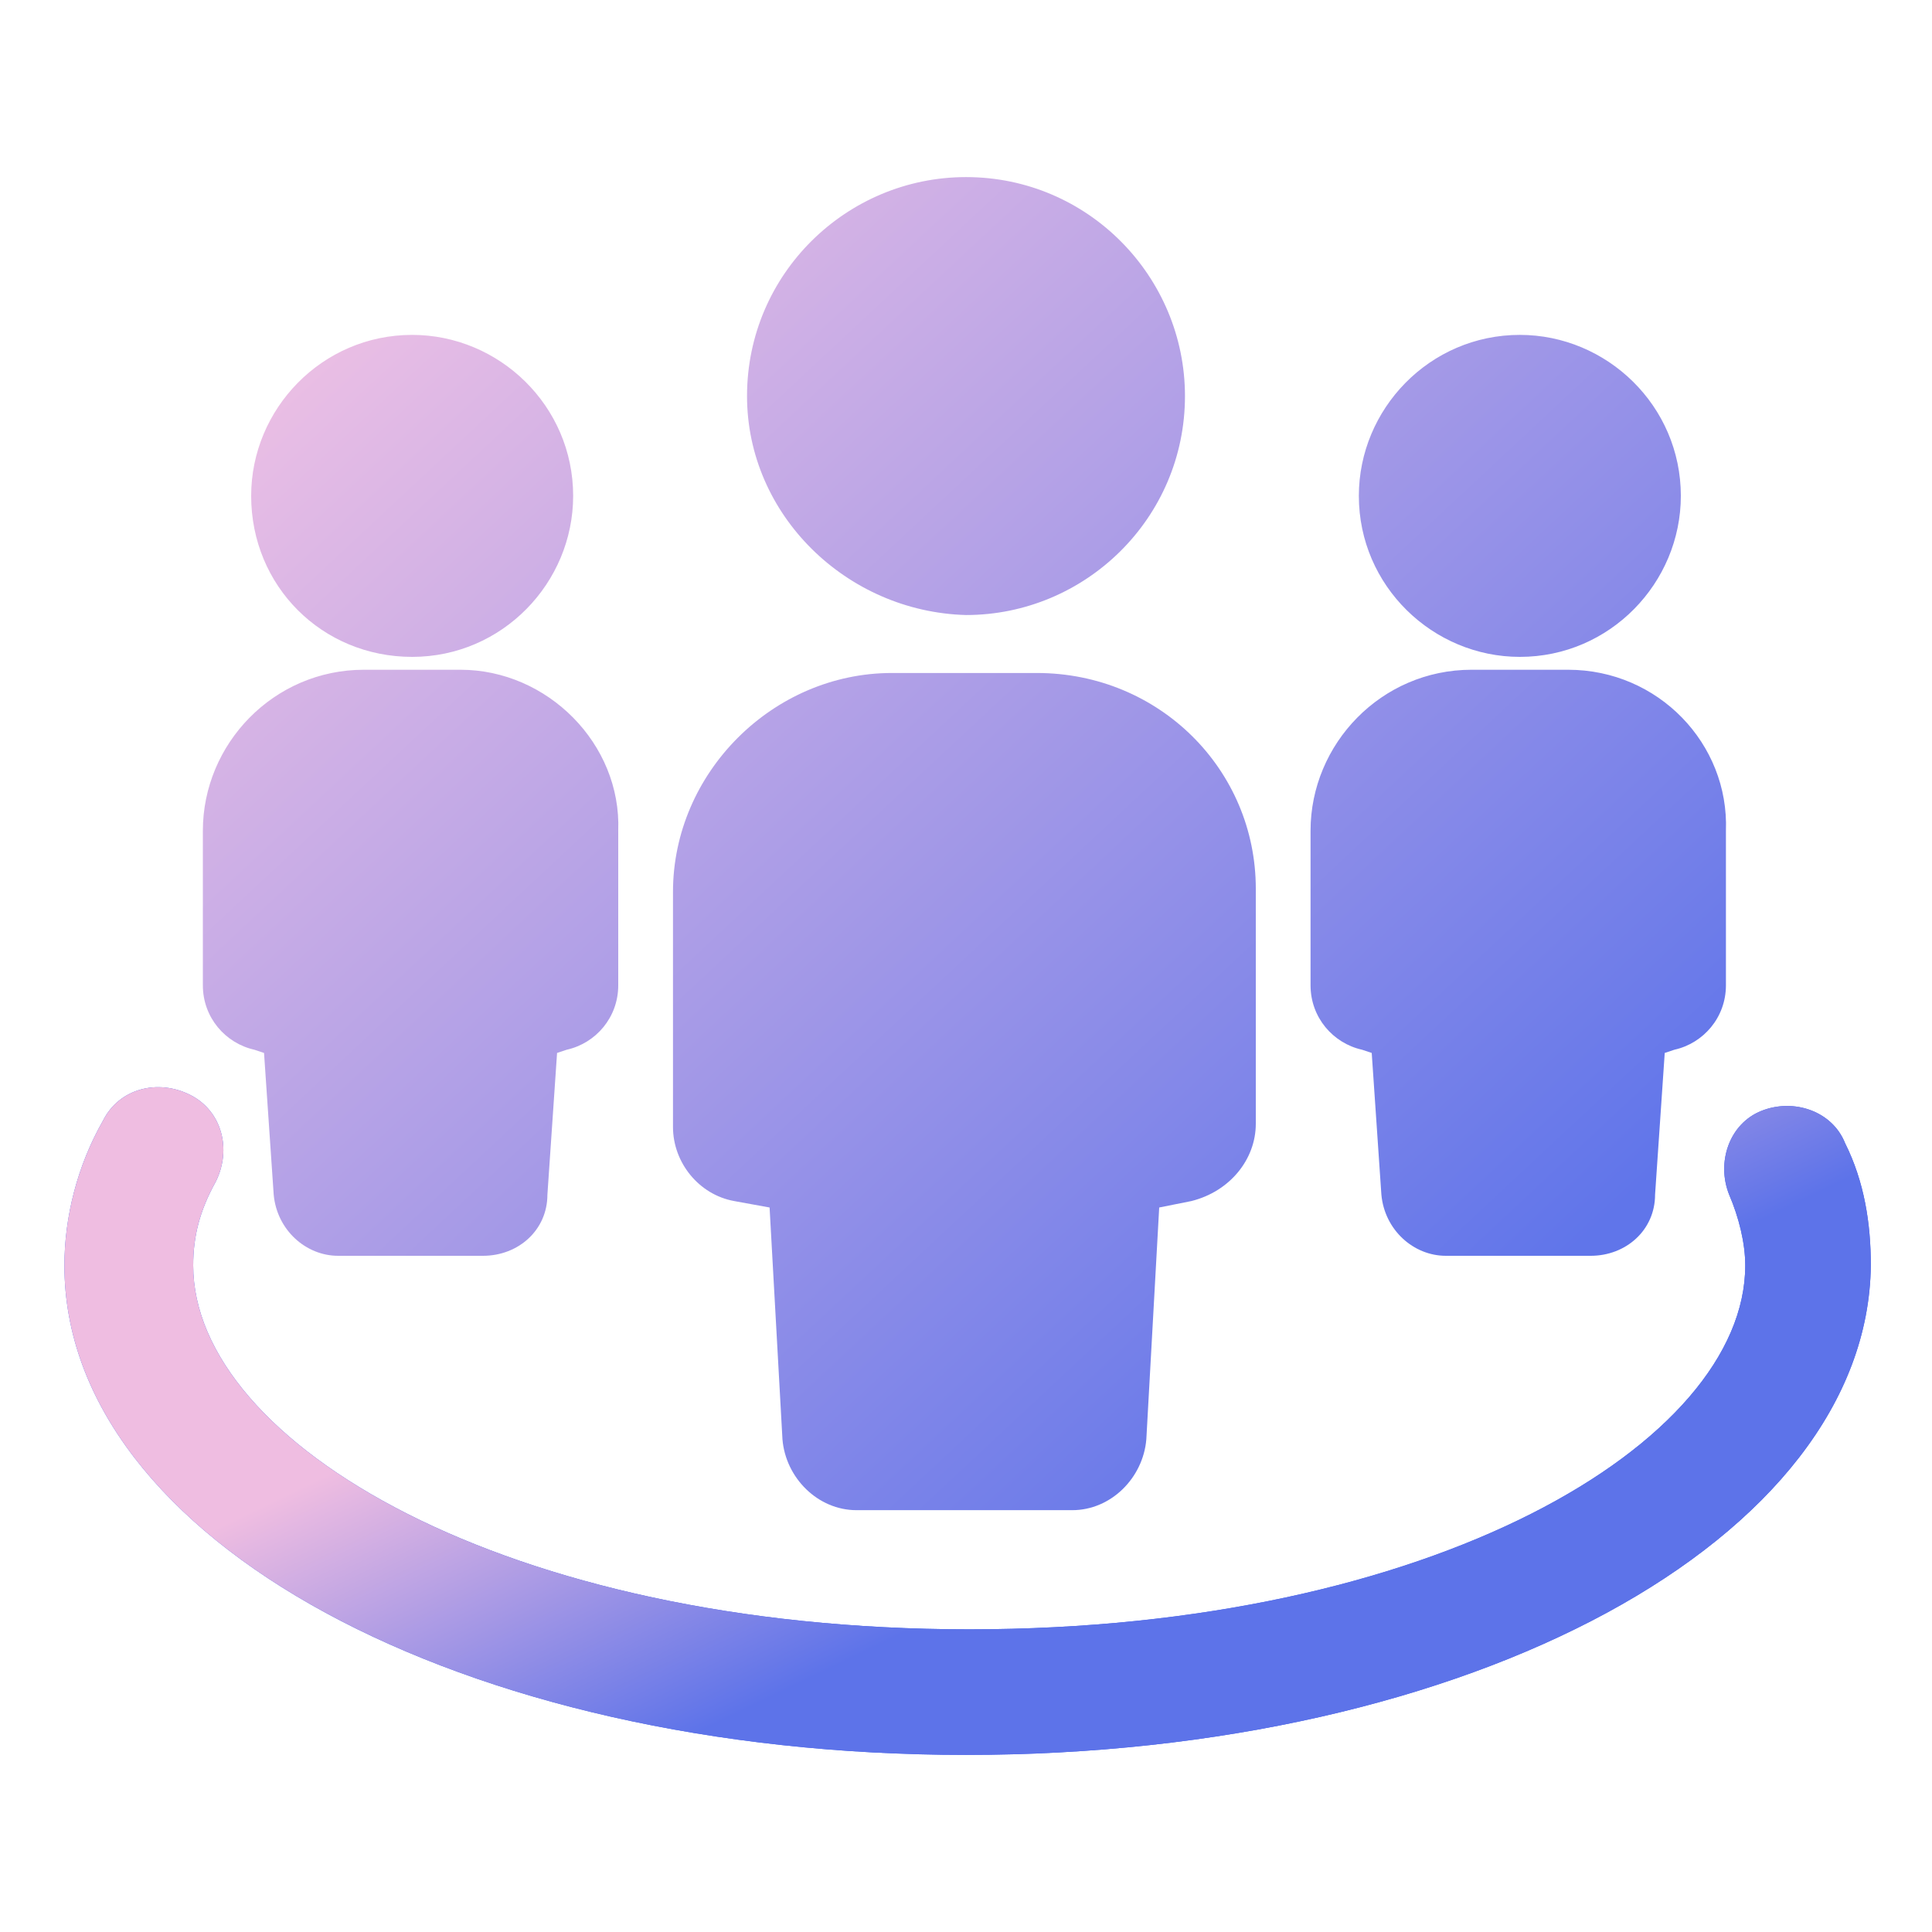 <?xml version="1.0" encoding="UTF-8"?>
<svg width="80px" height="80px" viewBox="0 0 80 80" version="1.1" xmlns="http://www.w3.org/2000/svg" xmlns:xlink="http://www.w3.org/1999/xlink">
    <title>团队、组织架构、社群-09</title>
    <defs>
        <linearGradient x1="0%" y1="11.701%" x2="82.381%" y2="88.299%" id="linearGradient-1">
            <stop stop-color="#F3C3E4" offset="0%"></stop>
            <stop stop-color="#6075EA" offset="100%"></stop>
        </linearGradient>
        <linearGradient x1="34.729%" y1="32.538%" x2="66.069%" y2="56.832%" id="linearGradient-2">
            <stop stop-color="#EFBDE1" offset="0%"></stop>
            <stop stop-color="#5D73E9" offset="100%"></stop>
        </linearGradient>
        <path d="M40,72.667 C19.067,72.667 2.667,63.733 2.667,52.4 C2.667,50.4 3.2,48.267 4.267,46.4 C4.933,45.067 6.533,44.667 7.867,45.333 C9.2,46 9.6,47.6 8.933,48.933 C8.267,50.133 8,51.2 8,52.4 C8,59.733 20.933,67.467 40.133,67.467 C59.333,67.467 72.267,59.733 72.267,52.4 C72.267,51.467 72,50.4 71.6,49.467 C71.067,48.133 71.6,46.533 72.933,46 C74.267,45.467 75.867,46 76.4,47.333 C77.2,48.933 77.467,50.667 77.467,52.4 C77.333,63.733 60.933,72.667 40,72.667 Z" id="path-3"></path>
    </defs>
    <g id="页面-1" stroke="none" stroke-width="1" fill="none" fill-rule="evenodd">
        <g id="东云官网-解决方案-Tiktok" transform="translate(-1272, -735)" fill-rule="nonzero">
            <g id="需求" transform="translate(361, 600)">
                <g id="编组-16" transform="translate(816, 75)">
                    <g id="团队、组织架构、社群-09" transform="translate(95, 60)">
                        <rect id="矩形" fill="#000000" opacity="0" x="0" y="0" width="80" height="80"></rect>
                        <path d="M42.933,27.867 L36.933,27.867 C32,27.867 27.867,32 27.867,36.933 L27.867,46.667 C27.867,48.133 28.933,49.467 30.4,49.733 L31.867,50 L32.4,59.6 C32.533,61.2 33.867,62.533 35.467,62.533 L44.4,62.533 C46,62.533 47.333,61.2 47.467,59.6 L48,50 L49.333,49.733 C50.933,49.333 52,48 52,46.533 L52,36.8 C52,31.867 48,27.867 42.933,27.867 L42.933,27.867 Z M40,25.467 C44.933,25.467 49.067,21.467 49.067,16.4 C49.067,11.467 45.067,7.333 40,7.333 C35.067,7.333 30.933,11.333 30.933,16.4 C30.933,21.333 35.067,25.333 40,25.467 L40,25.467 Z M64.933,27.733 L60.933,27.733 C57.2,27.733 54.267,30.8 54.267,34.4 L54.267,40.8 C54.267,42.133 55.2,43.2 56.4,43.467 L56.8,43.6 L57.2,49.467 C57.333,50.933 58.533,52 59.867,52 L65.867,52 C67.333,52 68.533,50.933 68.533,49.467 L68.933,43.6 L69.333,43.467 C70.533,43.2 71.467,42.133 71.467,40.8 L71.467,34.4 C71.6,30.8 68.667,27.733 64.933,27.733 L64.933,27.733 Z M62.933,27.2 C66.667,27.2 69.6,24.133 69.6,20.533 C69.6,16.8 66.533,13.867 62.933,13.867 C59.2,13.867 56.267,16.933 56.267,20.533 C56.267,24.267 59.333,27.2 62.933,27.2 Z M19.067,27.733 L15.067,27.733 C11.333,27.733 8.4,30.8 8.4,34.4 L8.4,40.8 C8.4,42.133 9.333,43.2 10.533,43.467 L10.933,43.6 L11.333,49.467 C11.467,50.933 12.667,52 14,52 L20,52 C21.467,52 22.667,50.933 22.667,49.467 L23.067,43.6 L23.467,43.467 C24.667,43.2 25.6,42.133 25.6,40.8 L25.6,34.4 C25.733,30.8 22.667,27.733 19.067,27.733 Z M17.067,27.2 C20.8,27.2 23.733,24.133 23.733,20.533 C23.733,16.8 20.667,13.867 17.067,13.867 C13.333,13.867 10.4,16.933 10.4,20.533 C10.4,24.267 13.333,27.2 17.067,27.2 Z" id="形状" fill="url(#linearGradient-1)"></path>
                        <g id="路径">
                            <use fill="#4162EB" xlink:href="#path-3"></use>
                            <use fill="url(#linearGradient-2)" xlink:href="#path-3"></use>
                        </g>
                    </g>
                </g>
            </g>
        </g>
    </g>
</svg>